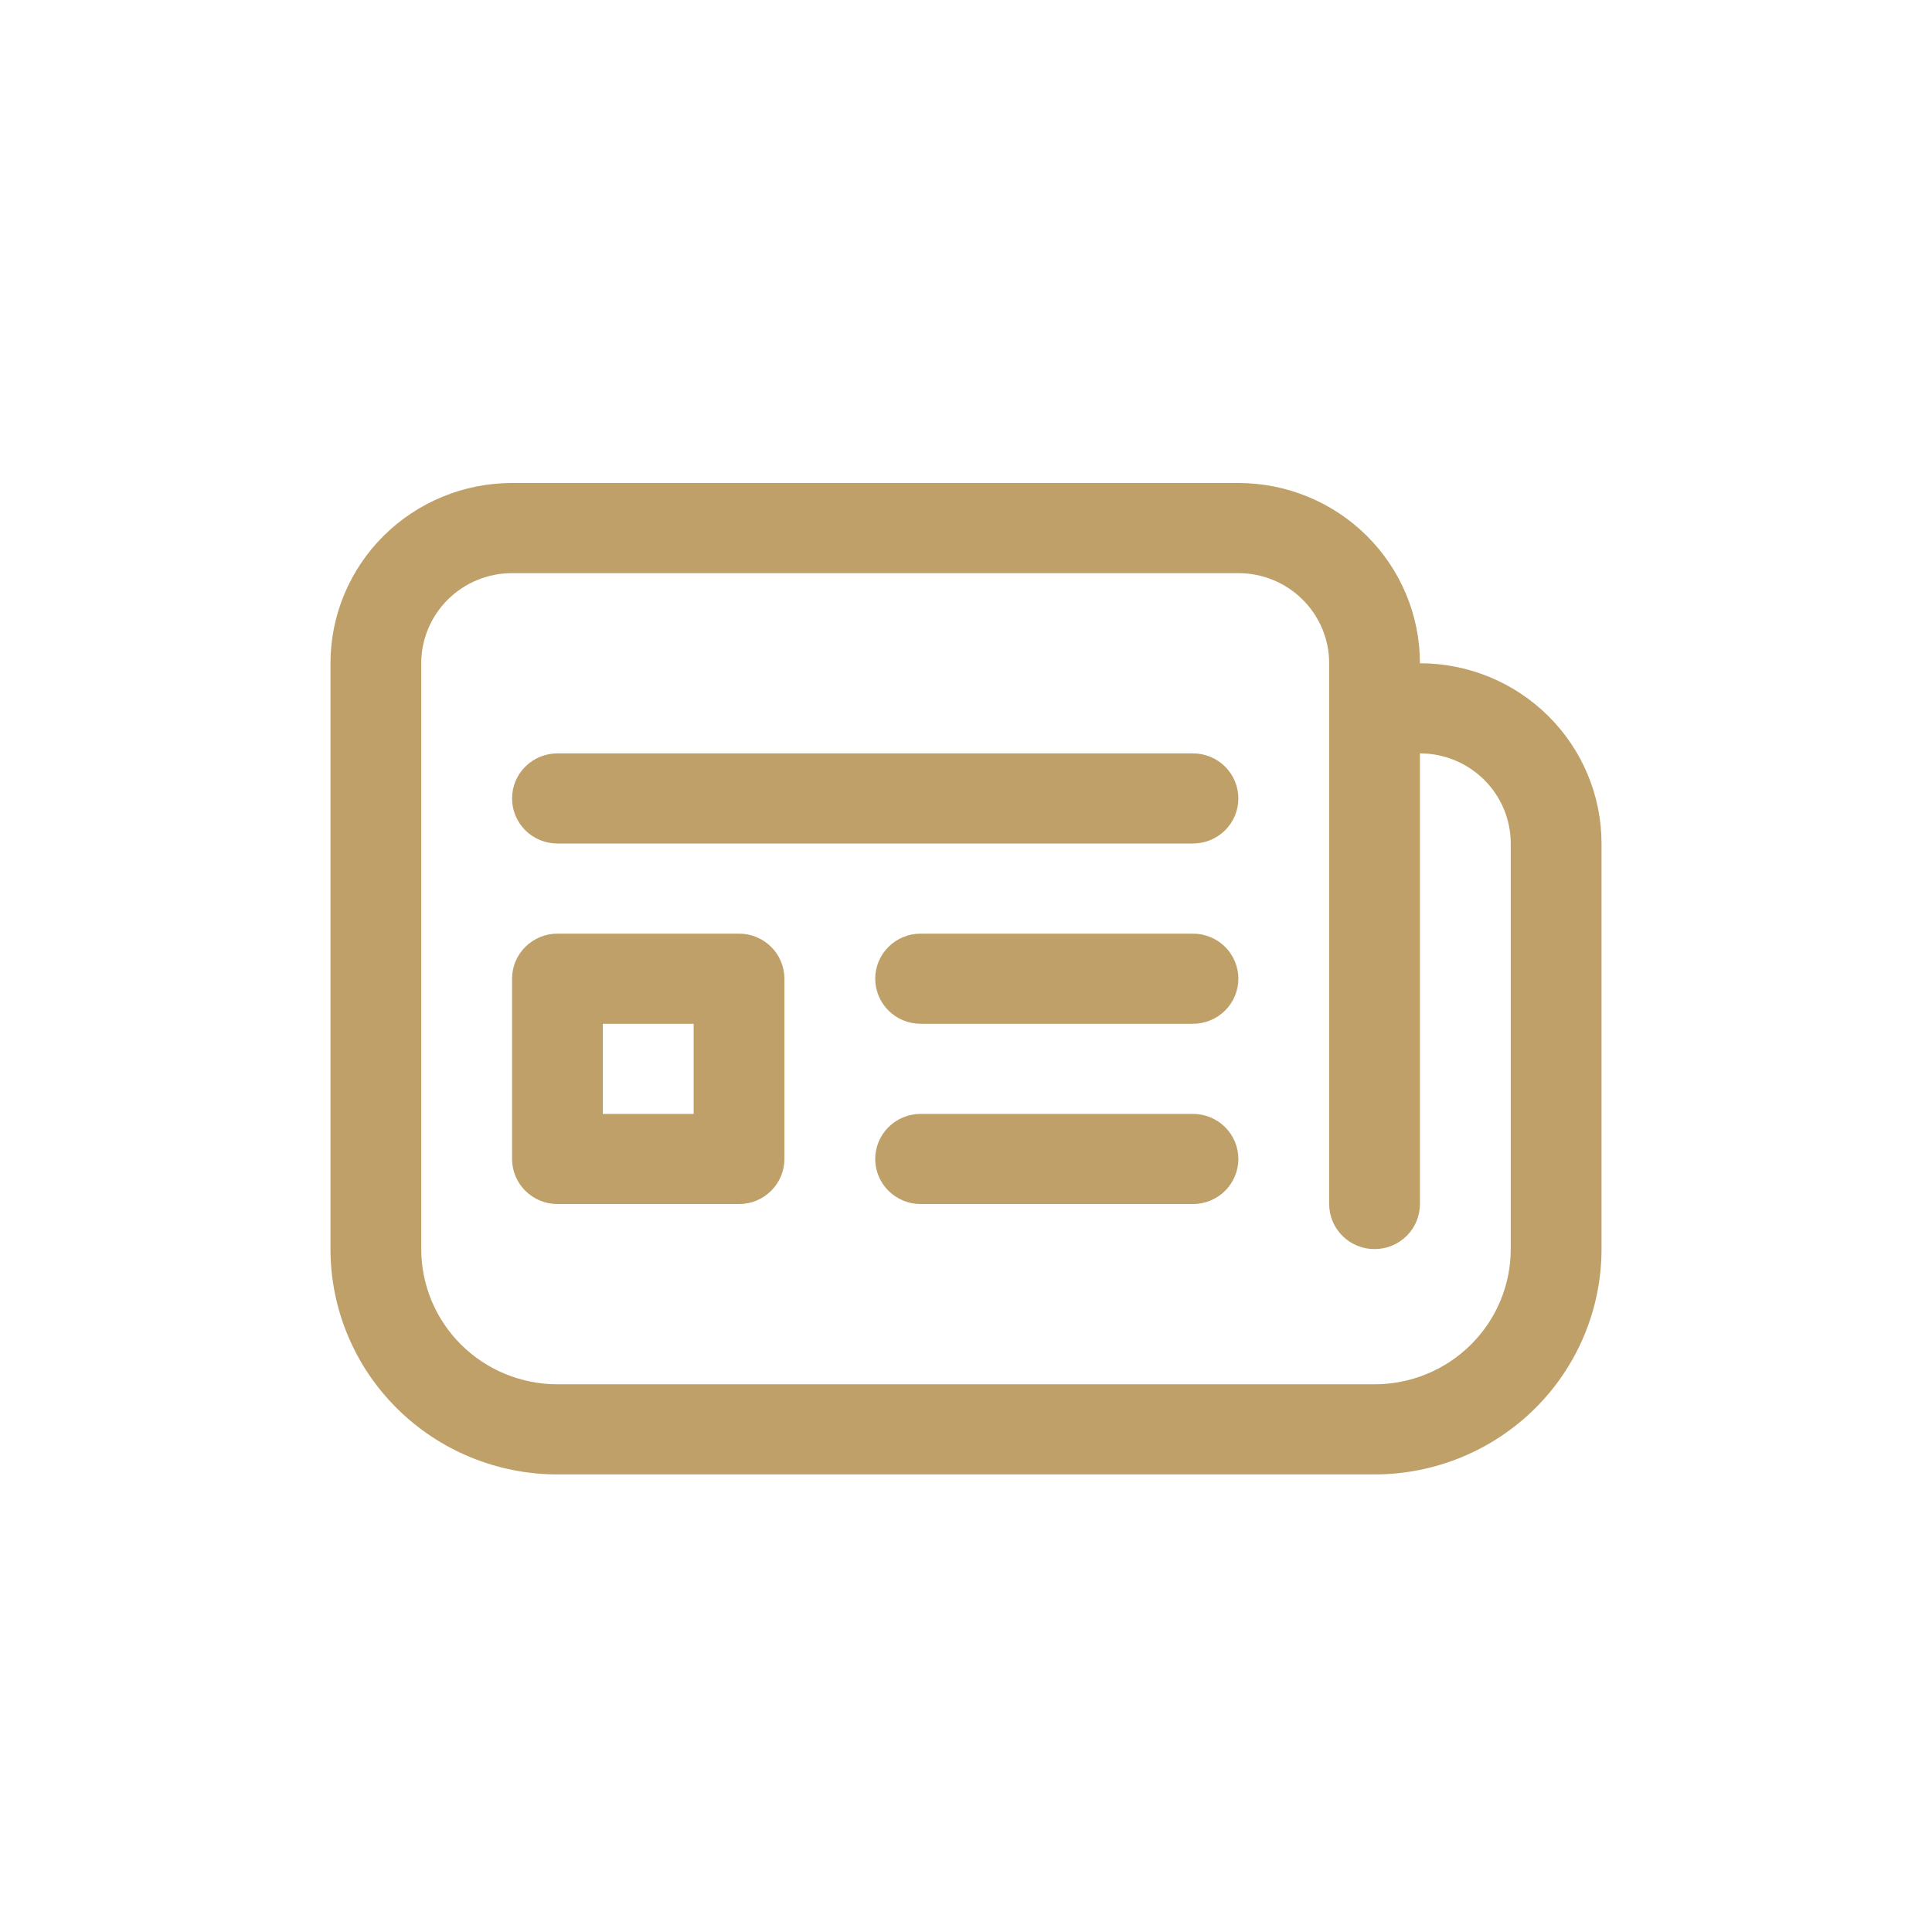 <?xml version="1.0" encoding="UTF-8"?> <svg xmlns="http://www.w3.org/2000/svg" width="76" height="76" viewBox="0 0 76 76" fill="none"> <path d="M21.929 29.636C21.455 29.636 21.001 29.823 20.666 30.156C20.331 30.488 20.143 30.939 20.143 31.409C20.143 31.879 20.331 32.33 20.666 32.663C21.001 32.995 21.455 33.182 21.929 33.182H46.929C47.402 33.182 47.856 32.995 48.191 32.663C48.526 32.33 48.714 31.879 48.714 31.409C48.714 30.939 48.526 30.488 48.191 30.156C47.856 29.823 47.402 29.636 46.929 29.636H21.929ZM21.929 36.727C21.455 36.727 21.001 36.914 20.666 37.246C20.331 37.579 20.143 38.03 20.143 38.5V45.591C20.143 46.061 20.331 46.512 20.666 46.844C21.001 47.177 21.455 47.364 21.929 47.364H29.071C29.545 47.364 29.999 47.177 30.334 46.844C30.669 46.512 30.857 46.061 30.857 45.591V38.5C30.857 38.03 30.669 37.579 30.334 37.246C29.999 36.914 29.545 36.727 29.071 36.727H21.929ZM23.714 43.818V40.273H27.286V43.818H23.714ZM36.214 36.727C35.741 36.727 35.286 36.914 34.952 37.246C34.617 37.579 34.429 38.03 34.429 38.5C34.429 38.97 34.617 39.421 34.952 39.754C35.286 40.086 35.741 40.273 36.214 40.273H46.929C47.402 40.273 47.856 40.086 48.191 39.754C48.526 39.421 48.714 38.97 48.714 38.5C48.714 38.03 48.526 37.579 48.191 37.246C47.856 36.914 47.402 36.727 46.929 36.727H36.214ZM36.214 43.818C35.741 43.818 35.286 44.005 34.952 44.337C34.617 44.67 34.429 45.121 34.429 45.591C34.429 46.061 34.617 46.512 34.952 46.844C35.286 47.177 35.741 47.364 36.214 47.364H46.929C47.402 47.364 47.856 47.177 48.191 46.844C48.526 46.512 48.714 46.061 48.714 45.591C48.714 45.121 48.526 44.67 48.191 44.337C47.856 44.005 47.402 43.818 46.929 43.818H36.214ZM13 26.091C13 24.21 13.752 22.407 15.092 21.077C16.432 19.747 18.248 19 20.143 19H48.714C50.609 19 52.425 19.747 53.765 21.077C55.105 22.407 55.857 24.21 55.857 26.091C57.752 26.091 59.568 26.838 60.908 28.168C62.247 29.498 63 31.301 63 33.182V49.136C63 51.487 62.059 53.742 60.385 55.404C58.71 57.066 56.439 58 54.071 58H21.929C19.561 58 17.29 57.066 15.615 55.404C13.941 53.742 13 51.487 13 49.136V26.091ZM54.071 49.136C53.598 49.136 53.144 48.95 52.809 48.617C52.474 48.285 52.286 47.834 52.286 47.364V26.091C52.286 25.151 51.909 24.249 51.24 23.584C50.57 22.919 49.661 22.546 48.714 22.546H20.143C19.196 22.546 18.287 22.919 17.617 23.584C16.948 24.249 16.571 25.151 16.571 26.091V49.136C16.571 50.547 17.136 51.9 18.14 52.897C19.145 53.894 20.508 54.455 21.929 54.455H54.071C55.492 54.455 56.855 53.894 57.859 52.897C58.864 51.9 59.429 50.547 59.429 49.136V33.182C59.429 32.242 59.052 31.34 58.383 30.675C57.713 30.01 56.804 29.636 55.857 29.636V47.364C55.857 47.834 55.669 48.285 55.334 48.617C54.999 48.95 54.545 49.136 54.071 49.136Z" fill="#BFA069"></path> </svg> 